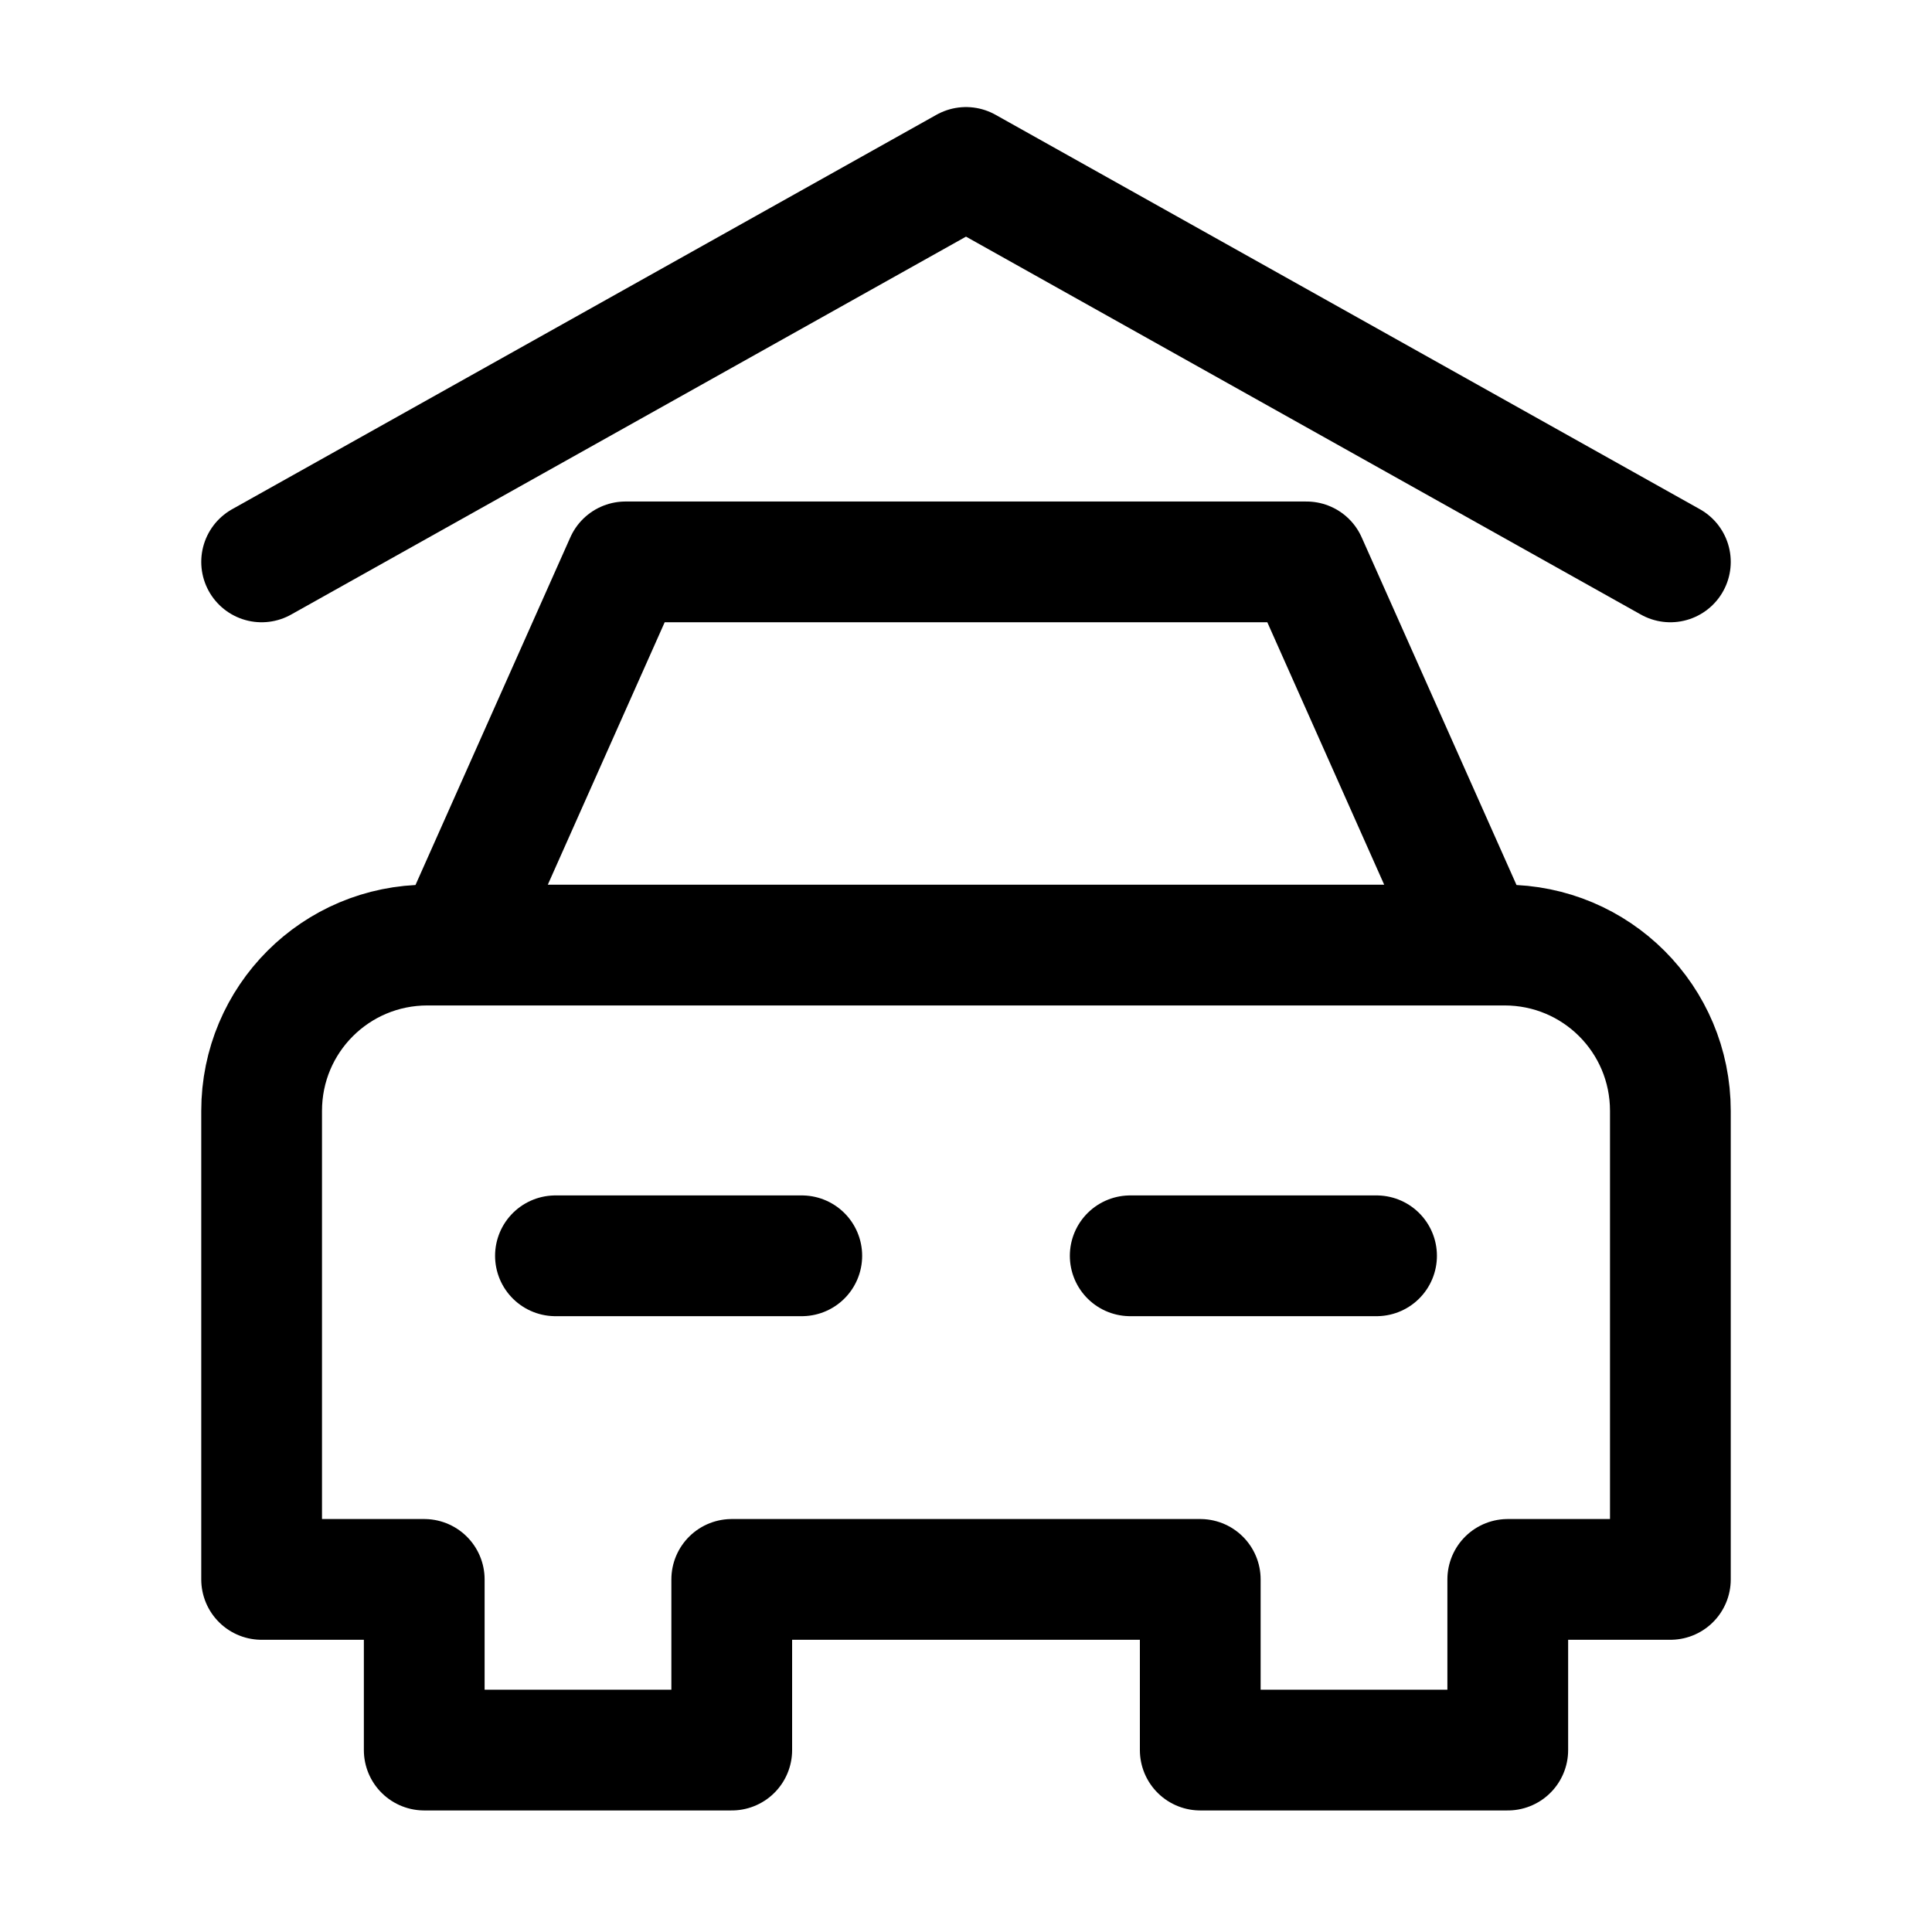 <svg xmlns="http://www.w3.org/2000/svg" width="1.5em" height="1.5em" fill="none" viewBox="0 0 24 24"><path stroke="currentColor" stroke-linecap="round" stroke-linejoin="round" stroke-width="1.5" d="M9.96 15.6H6.9M17.1 15.6H14.04M18.69 11.74H18.35L16.23 6.98H7.77L5.65 11.74H5.31C4.17 11.74 3.25 12.66 3.25 13.8V19.62H5.27V21.74H9.09V19.62H14.91V21.74H18.73V19.62H20.75V13.8C20.75 12.66 19.83 11.74 18.69 11.74ZM5.65 11.74H18.69"/><path stroke="currentColor" stroke-linecap="round" stroke-linejoin="round" stroke-width="1.5" d="M3.25 6.98L12 2.08L20.75 6.98"/></svg>